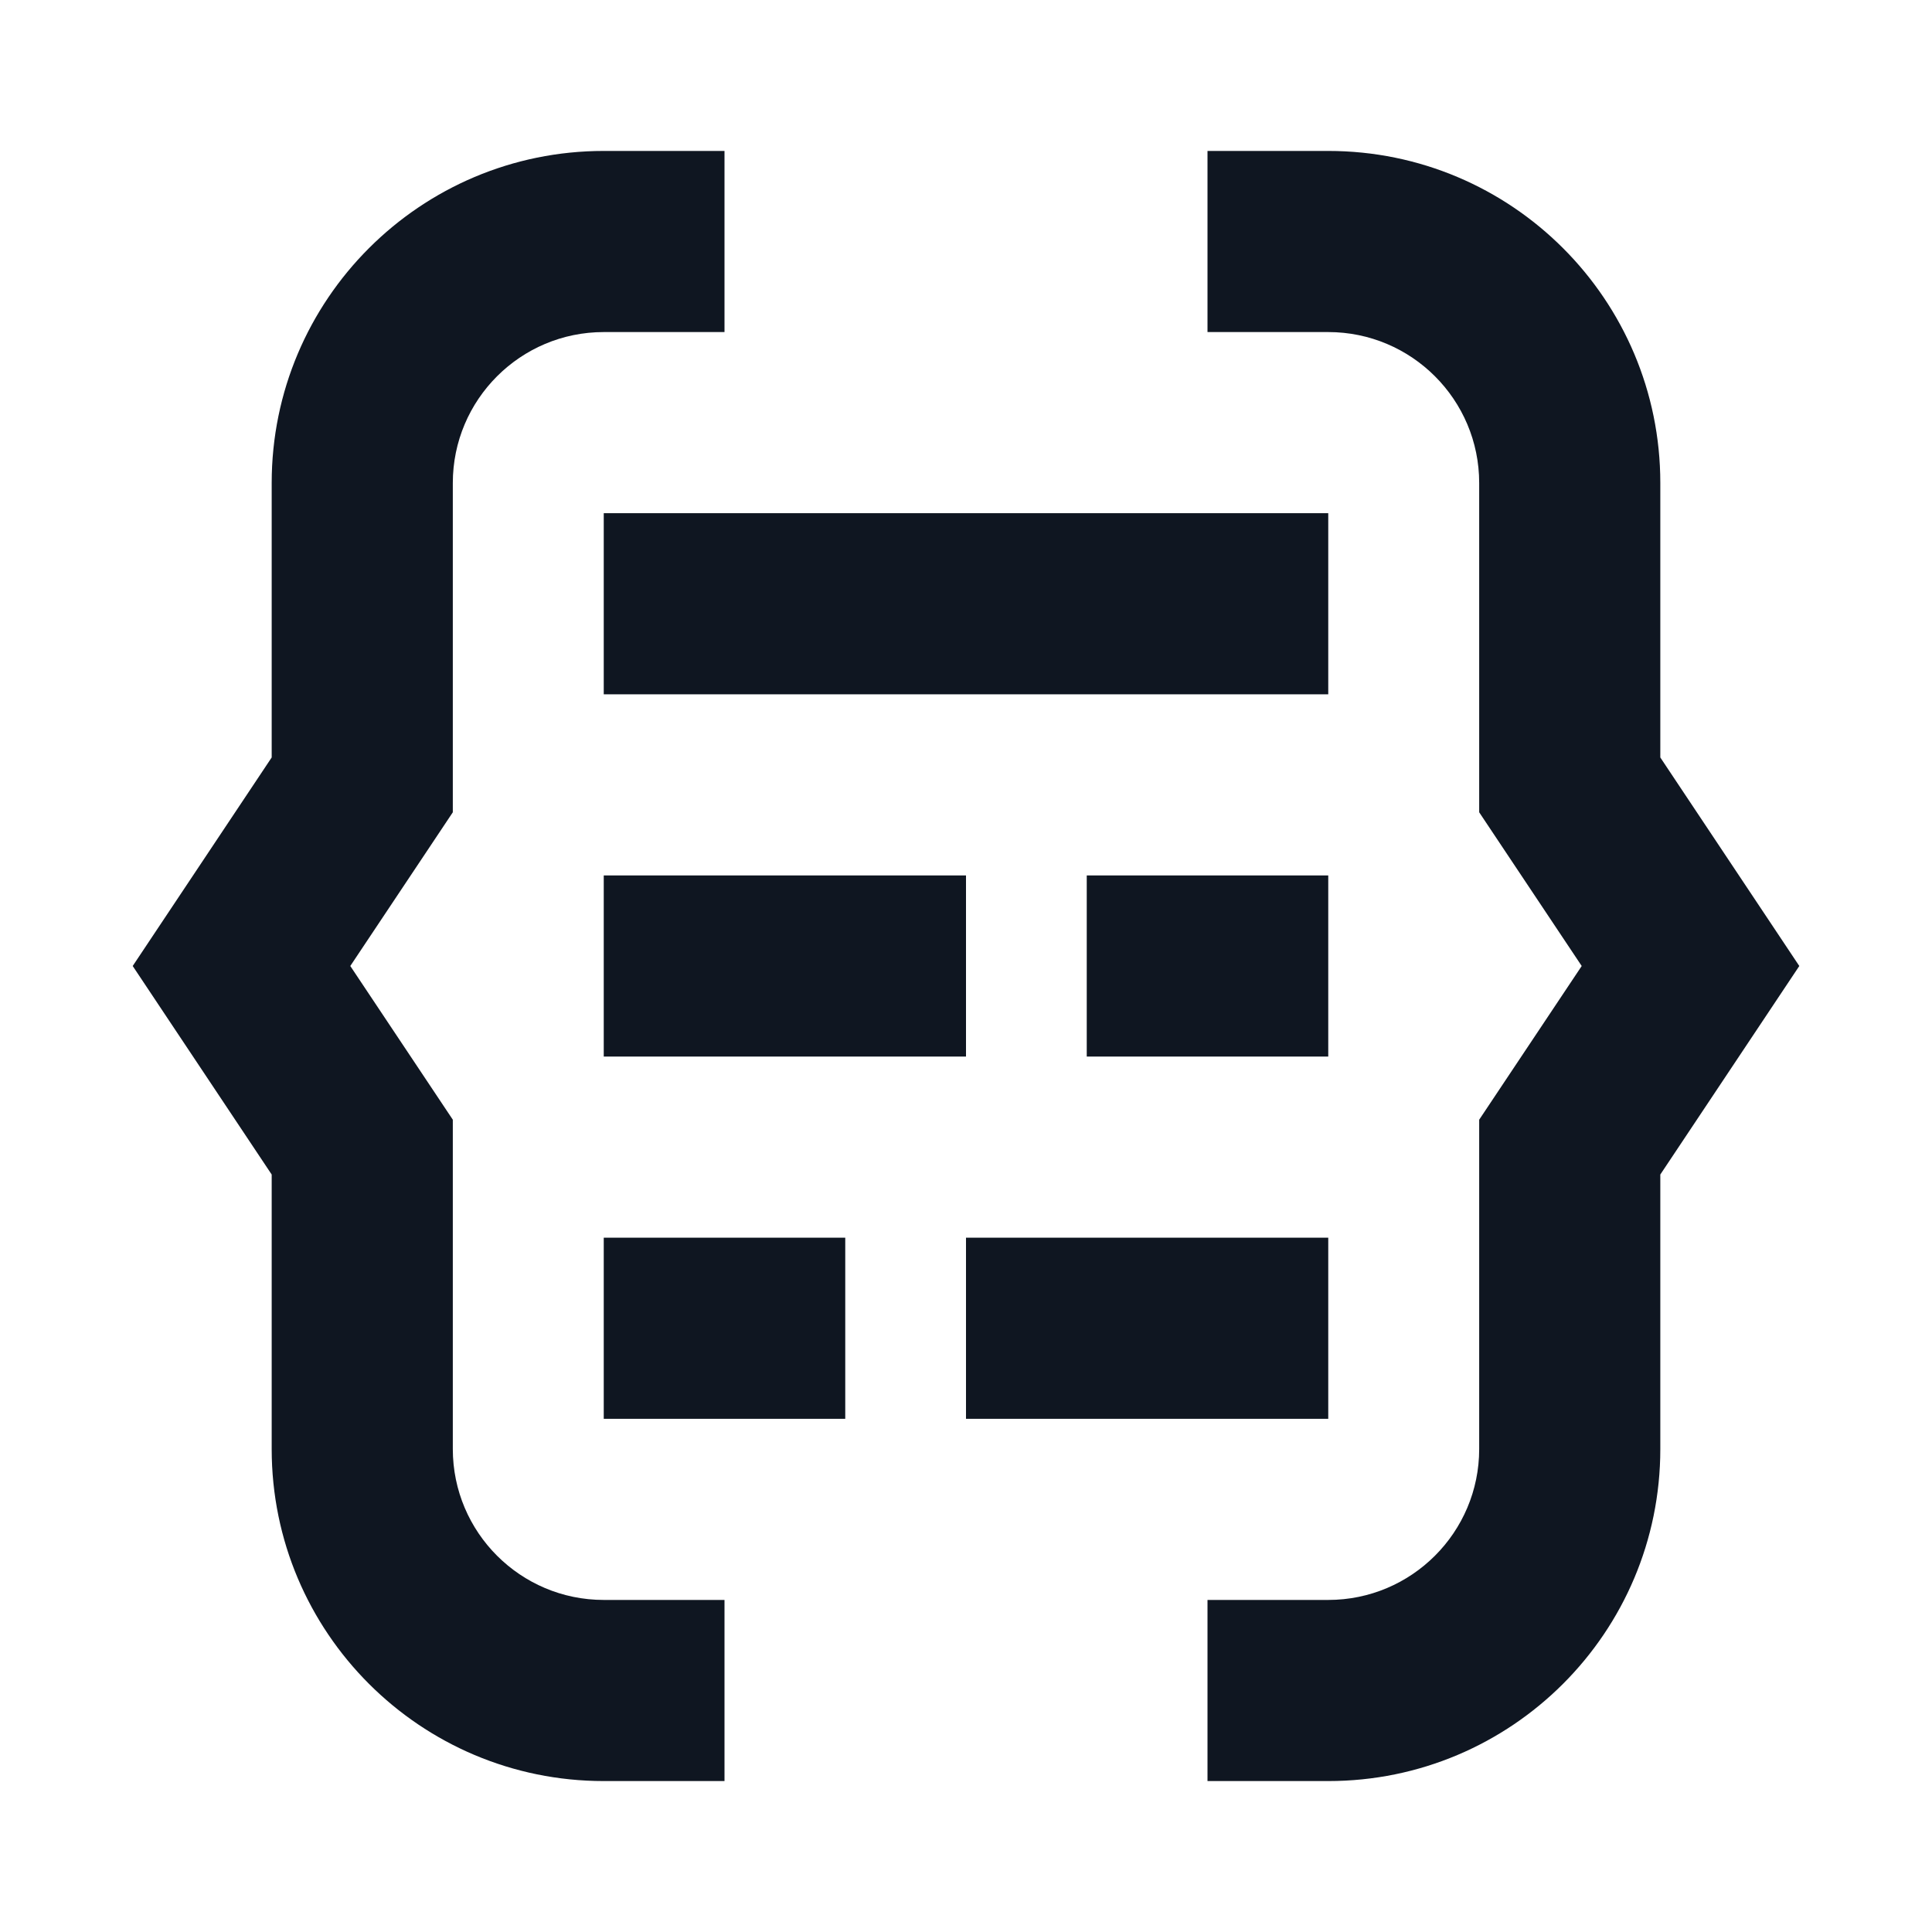 <svg width="16" height="16" viewBox="0 0 16 16" fill="none" xmlns="http://www.w3.org/2000/svg">
<path d="M2.25 4C2.25 2.481 3.481 1.25 5 1.25H6V2.75H5C4.31 2.75 3.75 3.31 3.75 4V6.727L2.901 8L3.75 9.273V12C3.75 12.69 4.31 13.25 5 13.25H6V14.75H5C3.481 14.75 2.25 13.519 2.25 12V9.727L1.099 8L2.25 6.273V4Z" fill="#0F1621"/>
<path d="M13.75 4C13.75 2.481 12.519 1.25 11 1.25H10V2.75H11C11.69 2.75 12.25 3.31 12.25 4V6.727L13.099 8L12.25 9.273V12C12.25 12.69 11.69 13.25 11 13.25H10V14.75H11C12.519 14.75 13.75 13.519 13.75 12V9.727L14.901 8L13.75 6.273V4Z" fill="#0F1621"/>
<path d="M5 5.75H11V4.25H5V5.75Z" fill="#0F1621"/>
<path d="M8 8.75H5V7.25H8V8.75Z" fill="#0F1621"/>
<path d="M9 8.75H11V7.25H9V8.75Z" fill="#0F1621"/>
<path d="M11 11.75H8V10.25H11V11.75Z" fill="#0F1621"/>
<path d="M5 11.75H7V10.25H5V11.75Z" fill="#0F1621"/>
</svg>
